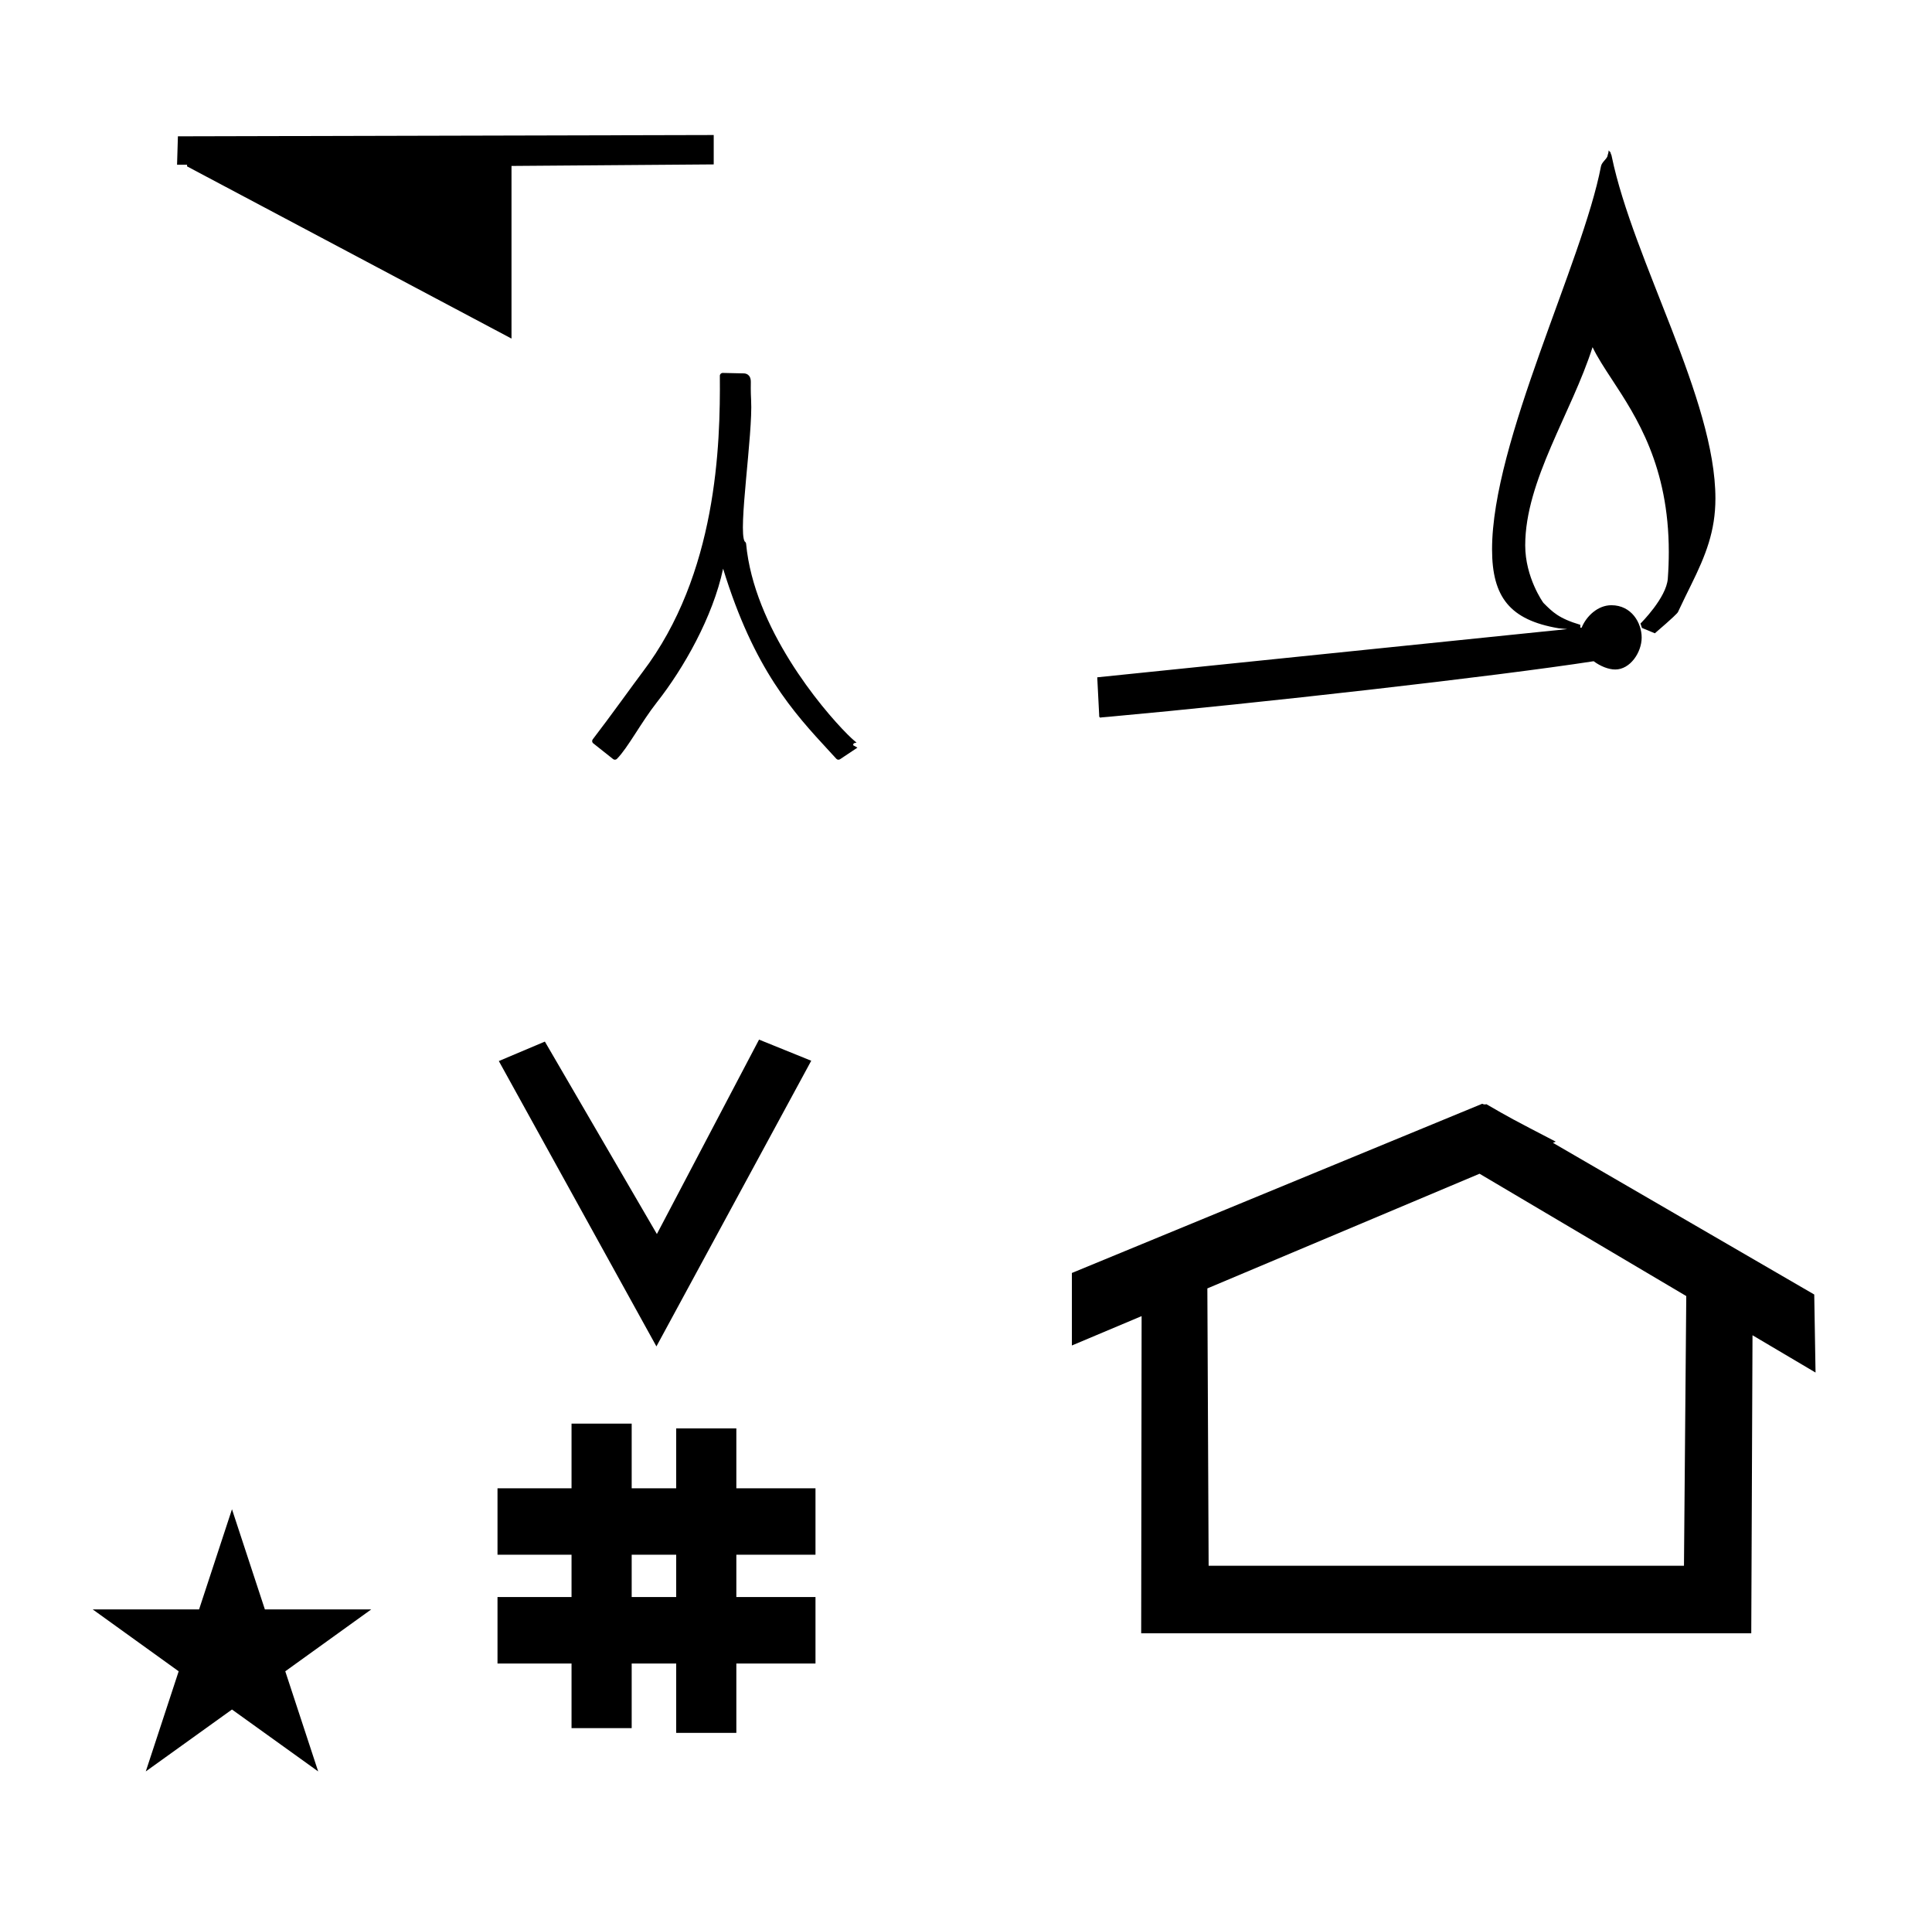<?xml version="1.0" standalone="no"?>
<!DOCTYPE svg PUBLIC "-//W3C//DTD SVG 1.1//EN" "http://www.w3.org/Graphics/SVG/1.1/DTD/svg11.dtd" >
<svg xmlns="http://www.w3.org/2000/svg" xmlns:xlink="http://www.w3.org/1999/xlink" version="1.1" viewBox="-10 0 1008 1000">
  <g transform="matrix(1 0 0 -1 0 800)">
   <path fill="currentColor"
d="M381.885 591.263c0.988 -17.551 -6.945 -68.219 -3.344 -73.727c0.17 -0.101 0.663 -0.451 0.729 -1.15c4.076 -43.824 39.254 -85.791 52.895 -99.432c2.872 -2.873 4.735 -4.313 4.735 -4.313l-1.448 -0.352
l-0.423 -0.969l2.33 -1.3l-9.072 -6.049c-0.602 -0.4 -1.428 -0.319 -1.938 0.236c-1.21 1.32 -2.43 2.64 -3.656 3.969c-18.754 20.303 -39.282 42.597 -55.418 95.188
c-5.357 -25.246 -20.668 -52.071 -34.544 -69.693c-8.24 -10.465 -15.203 -23.858 -20.855 -29.511c-0.544 -0.544 -1.402 -0.582 -1.991 -0.116c-6.122 4.846 -10.403 8.229 -10.498 8.325
c-0.539 0.539 -0.582 1.388 -0.129 1.975c8.682 11.254 22.048 29.906 25.915 34.984c38.996 51.226 40.701 118.713 40.395 154.631c-0.007 0.847 0.687 1.531 1.534 1.513l10.987 -0.243
c0.985 -0.021 3.727 -0.454 3.644 -4.623c-0.018 -0.9 -0.098 -4.918 0.15 -9.343zM82.822 728.896l-0.448 -14.839h5.227v-0.841l169.269 -89.823v90.048l105.504 0.802v15.326zM564.211 425.653
c-0.138 0 -0.745 0.259 -0.745 0.829c0 0.089 0.014 0.177 0.035 0.256c-0.342 6.655 -0.683 13.31 -1.024 19.966l245.224 25.152c-2.367 0.226 -4.539 0.433 -4.564 0.436
c-25.298 4.307 -34.671 16.209 -34.671 41.16c0 56.232 47.281 149.828 56.837 199.845c0.439 2.303 3.461 4.013 3.461 5.734c0 0.12 0.622 1.605 0.5 2.5l1 -1c0.024 -0.797 0.616 -1.337 0.641 -2.134v0
c11.316 -54.44 54.097 -126.619 54.097 -178.397c0 -17.02 -5.051 -29.641 -12.738 -45.198c-1.774 -3.591 -3.955 -8.006 -6.821 -14.09c-0.234 -0.498 -2.304 -2.695 -12.04 -11.051l-6.741 2.81l-0.76 2.276
c0.199 0.189 13.535 13.44 14.261 23.427c0.35 4.816 0.515 9.433 0.515 13.862c0 44.826 -16.87 70.522 -29.596 89.932c-4.022 6.135 -7.64 11.645 -10.18 16.957c-10.93 -34.265 -35.137 -69.605 -35.137 -103.394
c0 -16.737 9.299 -29.799 9.5 -30c4.754 -4.754 7.933 -8.075 19.25 -11.44v-1.536l0.7 0.072c2.456 5.993 8.427 11.681 15.5 11.681c10.609 0 15.81 -9.33 15.81 -16.844c0 -7.803 -6.02 -16.682 -13.761 -16.682
c-3.591 0 -7.781 1.707 -11.29 4.314c-51.276 -7.925 -174.746 -21.882 -253.032 -28.987c-2.163 -0.196 -3.545 -0.313 -4.029 -0.341c0 0 -0.052 -0.115 -0.2 -0.115zM332.481 97.693l-82.222 148.848l24.023 10.148
l58.44 -100.383l53.303 101.418l27.229 -11.025zM249.568 -67.707v34.664h38.626v22.071h-38.626v34.664h38.626v33.715h31.383v-33.715h23.22v31.254h31.383v-31.254h41.292v-34.664h-41.292v-22.071h41.292v-34.664h-41.292v-36.185h-31.383v36.185
h-23.22v-33.725h-31.383v33.725h-38.626zM319.577 -33.043h23.22v22.071h-23.22v-22.071zM764.659 223.904c-0.529 0 -0.985 0.174 -1.322 0.358l-214.094 -88.263v-37.824c12.126 5.107 24.251 10.215 36.376 15.321v-3.771
l-0.219 -161.659h318.305l0.646 155.446c10.962 -6.485 21.924 -12.97 32.887 -19.455l-0.678 40.705l-136.33 79.118l1.464 0.616c-22.696 11.771 -24.457 12.731 -36.211 19.551c-0.288 -0.103 -0.565 -0.145 -0.824 -0.145
zM868.594 -16.715h-248.003l-0.665 144.662l142.009 59.817l107.859 -63.809zM38.355 -39.48h55.515l17.161 52.226l17.16 -52.226h55.516l-44.867 -32.296l17.161 -52.225l-44.97 32.296l-44.971 -32.296l17.161 52.225z" />
  </g>

</svg>
